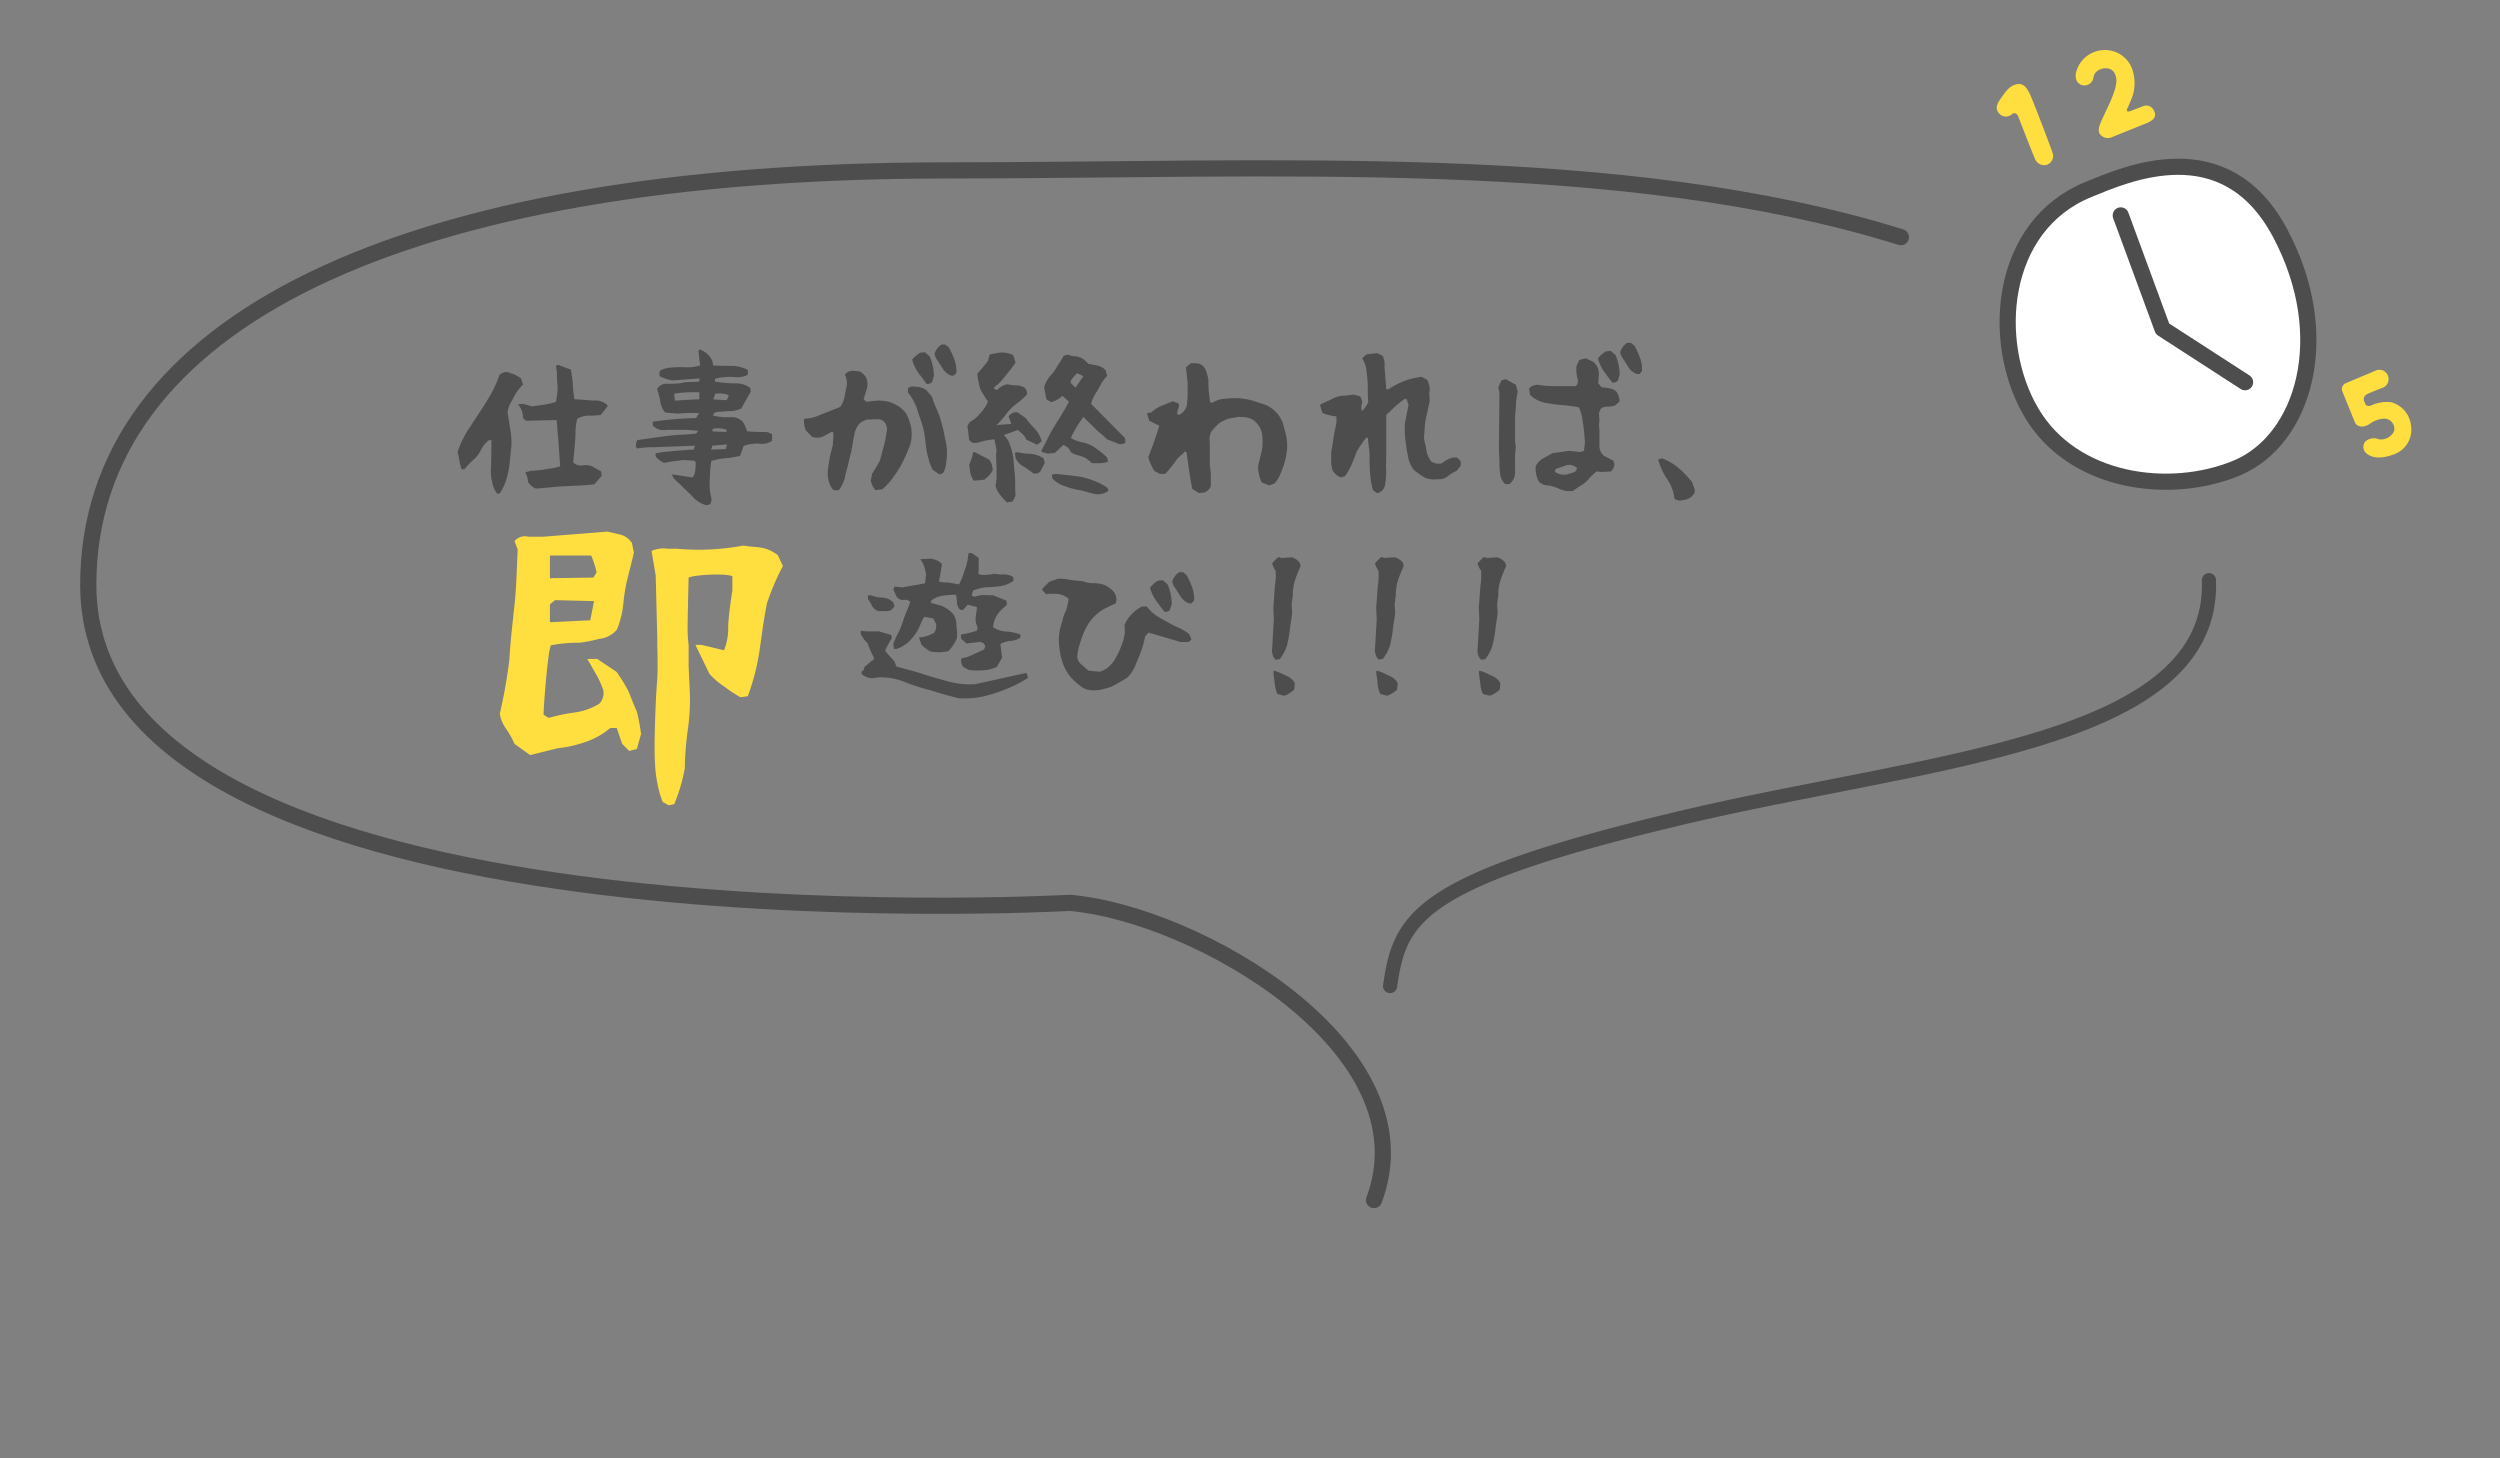 <svg xmlns="http://www.w3.org/2000/svg" viewBox="0 0 360 210"><rect x="0" y="0" width="360" height="210" fill="#808080" stroke="none"/><defs><style>.cls-1,.cls-2,.cls-6{fill:none;}.cls-1,.cls-2,.cls-5{stroke:#4d4d4d;stroke-linecap:round;}.cls-1,.cls-2{stroke-miterlimit:10;}.cls-1{stroke-width:2.04px;}.cls-2{stroke-width:2.33px;}.cls-3{fill:#4d4d4d;}.cls-4{fill:#ffdf40;}.cls-5{fill:#fff;stroke-linejoin:round;stroke-width:2.33px;}</style></defs><g id="レイヤー_2" data-name="レイヤー 2"><g id="section_2-1"><path class="cls-1" d="M318.09,83.54c.84,23.66-40.51,25.79-76.09,34.25-37.79,9-40.42,14.26-41.83,24.2"/><path class="cls-2" d="M197.86,172.81c8.23-21.81-25.61-41.24-43.8-42.8,0,0-141.35,8-141.35-45.79,0-37.69,45.09-59.68,123.54-59.68,47.05,0,97.17-2.94,137.48,9.61"/><path class="cls-3" d="M70.88,69.42a5.87,5.87,0,0,1-.17-2.07c0-.74.05-2.07.05-2.84V63.38h-.32a3.58,3.58,0,0,0-1.16,1.38,4.63,4.63,0,0,1-1.06,1.41,9.76,9.76,0,0,0-1.33,1.4h-.42a7,7,0,0,1-.32-1.23c-.08-.42-.17-.91-.25-1.31a15.06,15.06,0,0,1,1.9-3.72c.74-1.16,1.55-2.32,2.29-3.55A16.8,16.8,0,0,0,71.92,54,1.52,1.52,0,0,1,73,53.57c.34.07.66.24,1,.32a9.34,9.34,0,0,1,1,.56l.32.92a6.59,6.59,0,0,0-1,1.23c-.25.42-.49.91-.74,1.33a3.82,3.82,0,0,0-.49,1.41c.07.56.17,1.06.24,1.55s.18,1,.25,1.58a12.78,12.78,0,0,1,.07,1.65c-.07.74-.14,1.4-.29,2.83a13.49,13.49,0,0,1-.42,2A8.1,8.1,0,0,1,72,71l-.34.15A3.44,3.44,0,0,1,70.88,69.42Zm5.16-.1a3.45,3.45,0,0,0-.4-1.31l.81-.22a13.33,13.33,0,0,0,2.4-.27,9.49,9.49,0,0,0,1.82-.37c-.1-1.21-.27-3.92-.34-4.54s-.08-1.38-.18-2.12l-4.43.1-.42-.42a2.63,2.63,0,0,0-.74-1.94l.74-.08,1.33.37c.56-.1,1.23-.17,1.9-.27a10.75,10.75,0,0,0,1.53-.39,12.49,12.49,0,0,0,.24-2.32,10.75,10.75,0,0,1-.1-1.8l-.14-1.11.32-.08,1.85.69c.07.62.17,1.16.24,1.76a17.78,17.78,0,0,0,.25,2.49l1.9.12a10.41,10.41,0,0,0,1.48.07,2.67,2.67,0,0,1,1.33.62l.07.2-1,1.25a10,10,0,0,1-1.73.1,3.45,3.45,0,0,0-1.65.45,8.46,8.46,0,0,0-.25,2.09c0,.77-.25,3.48-.34,4.17A1.57,1.57,0,0,0,84,67a2.27,2.27,0,0,1,1.41.23l1.16.66.07.64-1.06,1.21a26.54,26.54,0,0,1-2.81.2c-.91.07-1.9.07-2.81.17s-1.9.17-2.79.25A2.32,2.32,0,0,1,76,69.32Z"/><path class="cls-3" d="M99.71,71.49c-.57-.59-1.13-1.08-1.68-1.65s-1.38-1.09-1.18-1.58H96.5l3.21.49c.47-.39.47-1.67.47-2.17l-.2-.24-1.63-.1c-.49.1-.88.1-1.35.17s-1,.17-1.38.25a3.81,3.81,0,0,1-1.19-.89l-.05-.47.94-.19s3.77-.37,4.59-.37l.15-.55c-.7,0-5.63.22-6.42.22s-1.43.1-1.87.18c-.44-.35,0-1.21,0-1.21,1.06-.17,1.73-.25,2.59-.37s1.85-.27,2.84-.35,1.84-.07,3.08-.24l.24-.4s-1.48-.12-2-.12l-2.54,0A2.1,2.1,0,0,1,94,61.26l0-.54a50.85,50.85,0,0,1,6.24-.52l.42-.72a27.12,27.12,0,0,0-3.11.08l-1.75-.15a3,3,0,0,1-.74-1.73A13.87,13.87,0,0,0,94.63,56a1.51,1.51,0,0,1,1.26-.74c1,0,1.72,0,2.41-.15s1.34-.07,2.35-.15l.12-.47-3.92.3a6.94,6.94,0,0,1-1.78-.57c-.29-.27,0-.86,0-.86a3.58,3.58,0,0,1,1.51-.42,15.85,15.85,0,0,1,1.92-.07,6.08,6.08,0,0,0,2.32-.25l-.25-2.12.18-.17a3,3,0,0,1,1.82,1.62l.12.67c1.19.07,2.1.07,3,.07a5.11,5.11,0,0,1,2,.59v.69a3.35,3.35,0,0,1-1.89.33,8.92,8.92,0,0,0-2.84.24v.42a21.51,21.51,0,0,0,3.06.25,3.31,3.31,0,0,1,2,.64l.1.52-1.38,2.46a4.26,4.26,0,0,1-1.82.37c-.62.08-1.29.05-2,.2l-.28.42a8.35,8.35,0,0,0,2.72.25,2.24,2.24,0,0,1,1.6.66,5.19,5.19,0,0,1,.62,1.38c.69.08,1.89.1,2.44.1a1.65,1.65,0,0,1,1.16.35l0,.91a2.41,2.41,0,0,1-1.75.42,5.88,5.88,0,0,0-2.34.32l-.52,1.43a11.54,11.54,0,0,1-1.82.32,10.49,10.49,0,0,0-2.32.42,14.22,14.22,0,0,0-.2,2.34,8.76,8.76,0,0,0,.25,3.21l-.18.66-.56.17A4,4,0,0,1,99.71,71.49Zm1-14v-1l-1.46,0a16.46,16.46,0,0,0-2.17.2l.1,1,1.9-.12Zm4,6.51-2.13.17-.17.57,2.07-.07Zm-.1-2.12a3.47,3.47,0,0,0-2-.12l0,.37,2,.07Zm.27-5A3.7,3.7,0,0,0,103,56.7l-.29.81,1.92.12A2,2,0,0,0,104.94,56.82Z"/><path class="cls-3" d="M119.29,69.08a4.28,4.28,0,0,1,0-1.85,13.21,13.21,0,0,1,.32-1.88l.32-1.28.1-1.75-.22-.15c-.47.2-1,.57-1.43.74a2.19,2.19,0,0,1-1.43,0l-.91-.94a3.43,3.43,0,0,1-.25-1.67,6,6,0,0,0,2.19-.5c.64-.27,2.32-.91,3-1.2a3.71,3.71,0,0,0,.64-1.48c.1-.57.2-1,.32-1.63a3,3,0,0,0-.27-1.55,1.43,1.43,0,0,1,1.11-.55,7.47,7.47,0,0,1,1.18.15l.69.67a2.38,2.38,0,0,1,.12,1.94l-.41,1.36.41.35c.6-.08,1.11-.15,1.73-.18a6.16,6.16,0,0,1,1.78.27,7,7,0,0,1,1.13.57,4.54,4.54,0,0,1,.94.84,4.88,4.88,0,0,1,.69,1.58,4.67,4.67,0,0,1,.24,1.7,5.28,5.28,0,0,1-.34,1.75c-.32.79-.64,1.55-1,2.24s-.77,1.36-1.24,2a10.31,10.31,0,0,1-1.65,1.83l-1,.12a3.32,3.32,0,0,1-.66-1.36l.19-1a20.51,20.51,0,0,0,1.14-1.95c.19-.64.32-1.28.54-2s.27-1.29.39-1.93a1.64,1.64,0,0,0-.27-1.53,1.19,1.19,0,0,0-1-.44l-1.5.05a3.23,3.23,0,0,0-1,.47,3,3,0,0,0-.84,1.63l-.14.71-.33,1.88a18.23,18.23,0,0,0-.46,1.94,14.74,14.74,0,0,0-.5,1.93,5.2,5.2,0,0,1-.84,1.62l-.74,0A3.37,3.37,0,0,1,119.29,69.08Zm15-1.44a7.5,7.5,0,0,1-.57-1.55,9.17,9.17,0,0,1-.34-1.58c-.08-.49-.2-1.7-.33-2.36-.19-1.11-.79-2.42-1-3.33a9.06,9.06,0,0,0-1.31-2.32l0-.57a1,1,0,0,1,1-.24,2.83,2.83,0,0,1,1.66.49c.24.32.59.64.83,1a7.87,7.87,0,0,0,.4,1.15c.39.94.22.47.69,1.68a22.33,22.33,0,0,1,.76,3.11,7.92,7.92,0,0,1,.25,2.88c-.07.42-.07.74-.15,1.09a2.65,2.65,0,0,1-.42,1.06l-.49.17Zm-1.73-13.53a6,6,0,0,1-1.21-2.32,5,5,0,0,1,1.14-1l.71-.07.69.62a7.35,7.35,0,0,1,.59,2.83l-.27.84a.78.78,0,0,1-.81.25C133.15,54.85,132.85,54.53,132.58,54.11ZM135.71,53c-.22-.32-.42-.64-.64-1a2.15,2.15,0,0,1-.49-1.06,2.49,2.49,0,0,1,1-1.33h.54l.52.42a13.59,13.59,0,0,1,.76,1.65,4.89,4.89,0,0,1,.32,2l-.37.42H137A2.41,2.41,0,0,1,135.71,53Z"/><path class="cls-3" d="M144,71.22a2.89,2.89,0,0,1-.64-1.33,7.38,7.38,0,0,0,.15-1.23V67.5l-.08-2,.08-.67-.32-1.57a10.1,10.1,0,0,0-2.15.42,2.19,2.19,0,0,1-1.06.07l-.42-.4-.25-2,.33-.57a5.26,5.26,0,0,0,1.57-1.33,4.75,4.75,0,0,0,1.06-1.65,10.53,10.53,0,0,1-.81-1.24,3.2,3.2,0,0,1-.49-1.3c-.1-.42-.18-.92-.25-1.41.25-.32,1.21-1.38,1.55-1.9l.25-.91,1.33-.25a3.62,3.62,0,0,1,2.05.35l.34,1.06a9.51,9.51,0,0,1-.91,1.23c-.32.42-.66.84-1,1.24a5.32,5.32,0,0,1-1.16,1.08V56l.41.17a2.65,2.65,0,0,1,1.48-.84,6.6,6.6,0,0,0,1.24.17,2.29,2.29,0,0,1,1.23.32,1.12,1.12,0,0,1,.35,1,12,12,0,0,1-1.51,1.33,6.92,6.92,0,0,0-1.48,1.48,11.64,11.64,0,0,1-1.4,1.58l2.14-.17-.39-1.09a1.4,1.4,0,0,1,1.26-.59l1.2.84A12.63,12.63,0,0,0,149,61.73a4.14,4.14,0,0,1,1,1.82l-.66.5-1.58-.75c-.08-.51-.77-1-1.19-1.38l-2,.72.59.74a9.56,9.56,0,0,1,.74,2.46c.1.92.17,1.83.25,2.74s0,1.9.09,2.79l-.42.84-.81.14A6,6,0,0,1,144,71.22Zm-4.27-3.13c-.09-.42-.09-.77-.17-1.16a7.5,7.5,0,0,0,.57-1.82h.24l2.08,1.08a2.54,2.54,0,0,1,.49,1.55,3.8,3.8,0,0,1-1.23,1.34l-1.48.14A2.8,2.8,0,0,1,139.73,68.09Zm7.67-.91a2.51,2.51,0,0,1-1.16-1.24l-.09-.76.41-.07a7,7,0,0,0,1.9.24,3.92,3.92,0,0,1,1.83.67l.15.66-.65,1.24a1.08,1.08,0,0,1-1,.24A15,15,0,0,0,147.4,67.18Zm9-1.19a5.76,5.76,0,0,0-1.13-.42,2.91,2.91,0,0,1-1.09-.49,1.73,1.73,0,0,0-1.06-1l-1.23,1.14-1,.1-.89-.25v-.25c.4-.74.81-1.57,1.23-2.39s2.35-3.77,2.69-4.58L153,57a3.71,3.71,0,0,1-1.65.91l-.67-.41-.32-1.73a4.27,4.27,0,0,1,.82-1.58,6.28,6.28,0,0,0,1.08-1.48,13.72,13.72,0,0,0,.91-1.48l.57-.17a3.29,3.29,0,0,0,1.23.25,3,3,0,0,1,1.16.49l.59.59c.4.08.89.15,1.31.25a2.36,2.36,0,0,1,1.16.64l.25.84a5.79,5.79,0,0,0-.92,1.23c-.24.49-.56,1-.81,1.41a4.68,4.68,0,0,0-.59,1.4L162,63.08l.07.67a1.26,1.26,0,0,1-1,.17l-1.65-.66a12.56,12.56,0,0,0-1.24-1.09L156,60.05a17.77,17.77,0,0,0-1.8,3,4.48,4.48,0,0,0,1.8.67,5,5,0,0,1,1.82.84,12.82,12.82,0,0,1,1.58,1.3l.15.5-.07.17a5.08,5.08,0,0,1-1.09.17h-1.13Zm-.81,4.61a10,10,0,0,1-2.15-.56,4.27,4.27,0,0,1-1.9-1.14l-.07-.56.57-.1c.91.1,1.72.17,2.64.29a10.29,10.29,0,0,1,2.49.57,9.56,9.56,0,0,1,2.29,1.13l.17.45a2.59,2.59,0,0,1-1.9.47C157,71,156.38,70.8,155.64,70.6ZM156,54.16l-.91-.42c-.79.86-1,1.11-.89,1.43l.67.66Z"/><path class="cls-3" d="M171.67,70.38c-.08-.59-.25-1.26-.32-1.82s-.17-1.16-.25-1.73-.17-1.16-.25-1.72l-.24-.1c-.25.42-.79.61-1.28,1.33s-1.21,1.55-1.53,1.9H167l-.76-.42a7.12,7.12,0,0,1-.89-2c.25-.57,1.23-3.19,1.58-4.52l-1.43-.71-.32-1a.49.49,0,0,1,.57-.15,4.61,4.61,0,0,1,1.5-1l1.63-.66.84.32.07.34-.32,1.14.32.17a2.16,2.16,0,0,0,1.08-1.23,10.44,10.44,0,0,0,.15-1.66V55.19l-.24-2.29.66-.59h.74a1.49,1.49,0,0,1,1.33.74,6,6,0,0,1,.5,1.65,15.82,15.82,0,0,0,.07,1.82l.17,1.41.32.07a3.92,3.92,0,0,1,1.9-.59,16,16,0,0,1,1.83-.07,12.45,12.45,0,0,1,2,.32c.67.24,1.33.42,2,.66A5,5,0,0,1,184,59.63a4.59,4.59,0,0,1,.76,1.41c.15.56.32,1.08.5,2a7.17,7.17,0,0,1,.07,1.73,12.55,12.55,0,0,1-.32,1.73,14.1,14.1,0,0,1-.59,1.65,4.18,4.18,0,0,1-.92,1.48l-.73.27-1.07-.42a3.71,3.71,0,0,1-.41-1.23,3.25,3.25,0,0,1-.08-1.33c.15-.67.32-1.31.49-2a7.85,7.85,0,0,0,.08-2.07,3.36,3.36,0,0,0-.42-1.4,4.24,4.24,0,0,0-.81-.92,2.81,2.81,0,0,0-1.06-.42,6.62,6.62,0,0,0-1.16-.07c-.5.07-1,.17-1.41.25a8,8,0,0,0-1.23.56,7.38,7.38,0,0,0-1.23,1.26,2.43,2.43,0,0,0-.25,1.58v3.38a8.58,8.58,0,0,1,.15,1.4V70a1.63,1.63,0,0,1-.92.92l-.81.07Z"/><path class="cls-3" d="M197.71,70.58a11.76,11.76,0,0,1-.42-2.47c-.07-.81-.07-1.65-.07-2.56S197,63.9,197,63.08l-.25-.07A16.46,16.46,0,0,0,195.39,65c-.24.59-.57,1.48-.81,2a8.36,8.36,0,0,1-.91,1.58l-.57.17a2.26,2.26,0,0,1-1.24-1.08,5.78,5.78,0,0,1-.17-1.23V65.13c.08-.52.17-1,.25-1.41a22.22,22.22,0,0,1,.42-2.36,4.36,4.36,0,0,0,.07-1.41,6.4,6.4,0,0,1-2-.49l-.35-1.16c.52-.32.92-.44,1.56-.76a4.36,4.36,0,0,1,1.6-.55,12.87,12.87,0,0,0,1.63-.17l1,.25c.18.42.4.83.18,1.23a3.18,3.18,0,0,0,.05.91,4,4,0,0,0,.93-1.33c-.07-.74-.07-1.41-.07-2.15s-.07-1.38-.17-2.14a4.25,4.25,0,0,0-.64-2l.64-.57,1.53-.17.81.42.25.81V53l.24,3,.25.1a11,11,0,0,1,1.45-.84A9.68,9.68,0,0,1,203,54.6a14.11,14.11,0,0,1,1.72-.34l.77.41a3,3,0,0,1,.39,1.48l-.07.6.07.88c-.07.6-.25,1.09-.32,1.66a12.74,12.74,0,0,0-.34,1.65c-.08.56-.08,1.23-.15,1.82s.24,1.31.32,2a3.47,3.47,0,0,0,.74,1.72,2.09,2.09,0,0,0,1.48.25,4.91,4.91,0,0,1,1.08-.67,1.86,1.86,0,0,1,1.16-.15l.49.5v.66l-.59.74a4.67,4.67,0,0,0-1.23.74A2,2,0,0,1,207,69a3.25,3.25,0,0,1-1.76-.2,8.31,8.31,0,0,1-1.7-1.2,4.56,4.56,0,0,1-.81-2c-.17-.74-.25-1.5-.35-2.24a13.47,13.47,0,0,1-.07-2.4l.52-2.68-.27-.79-.25-.08a19.62,19.62,0,0,0-1.53,1.24c-.49.49-1.16,1.08-1.16,1.08v5.6c0,1.23-.07,1.9,0,2.46a13.69,13.69,0,0,1-.15,1.9,1.47,1.47,0,0,1-1.18,1.33Z"/><path class="cls-3" d="M216,68a14.86,14.86,0,0,1-.08-1.88,18.72,18.72,0,0,1-.07-2l.07-7.52-.17-.82.45-1,.61-.19,1.48.83.27,1a9.08,9.08,0,0,0-.27,2.26,16.76,16.76,0,0,0-.12,2.45v2.46l.12.84a9.85,9.85,0,0,0-.12,1.9v1.87a2.11,2.11,0,0,1-.82,1.51h-.61A2.41,2.41,0,0,1,216,68Zm8.33,2.31a5.06,5.06,0,0,0-1.48-.42,1.61,1.61,0,0,1-1.33-.66,4.75,4.75,0,0,1-.32-1,5,5,0,0,1-.07-1.06A2.59,2.59,0,0,1,222.22,66c.42-.24.91-.49,1.33-.74l2.39-.34,1.66.17.49-.17.15-1.31c-.08-.59-.08-1.08-.15-1.65s-.17-1.16-.25-1.73a5.4,5.4,0,0,0-.49-1.58,23.55,23.55,0,0,0-2.49-.32,21.82,21.82,0,0,1-2.39-.34,4.21,4.21,0,0,1-2.15-1.14l-.14-.91a1.65,1.65,0,0,1,1.55-.49,14.76,14.76,0,0,0,1.75.15h3.45a1.05,1.05,0,0,0,.25-1,5.41,5.41,0,0,1-.17-1.87l.41-.89.92-.25,1.06.5a2.17,2.17,0,0,1,.84,1.8l-.1,1.3.49.57c.42.07.76.07,1.16.17a1.77,1.77,0,0,1,1,.5,2.49,2.49,0,0,1,.42,1.4l-.66.57a4.52,4.52,0,0,1-1.06.17,1.29,1.29,0,0,0-1,.32l-.24.59.07,1.06-.07.57a11.35,11.35,0,0,1,.07,1.58v1.58a1.84,1.84,0,0,0,.67,1.38l1.3.66.17.42a1.42,1.42,0,0,1-.49,1.16l-1.33.08-.74-.08a10.07,10.07,0,0,0-1.06,1,3.84,3.84,0,0,1-1.16,1c-.42.25-.81.57-1.23.82h-.74A3.9,3.9,0,0,1,224.29,70.28Zm2.79-2.88a1.6,1.6,0,0,0-1.6-.42l-1.53.54-.08.4a2.35,2.35,0,0,0,1.75.37l1.16-.37Zm4.19-13.51a6,6,0,0,1-1.21-2.32,4.8,4.8,0,0,1,1.14-1l.71-.07.69.61a7.41,7.41,0,0,1,.59,2.84l-.27.84a.77.77,0,0,1-.81.24C231.84,54.63,231.54,54.3,231.27,53.89Zm3.13-1.16c-.22-.32-.42-.64-.64-1a2.19,2.19,0,0,1-.49-1.06,2.46,2.46,0,0,1,1-1.33h.54l.52.42a13.59,13.59,0,0,1,.76,1.65,4.89,4.89,0,0,1,.32,2l-.37.42h-.36A2.39,2.39,0,0,1,234.4,52.73Z"/><path class="cls-3" d="M239.34,66a8.3,8.3,0,0,1,2.39,1.41,14.42,14.42,0,0,1,1.92,2l.42,1.15L244,71a2,2,0,0,1-1.61,1,1.4,1.4,0,0,1-1.28-.19,5.73,5.73,0,0,0-.93-2.64,10.3,10.3,0,0,1-1.41-3Z"/><path class="cls-3" d="M134.14,99.44a28.73,28.73,0,0,1-3.88-1.24,9,9,0,0,0-4-.64l-.32.08a2.31,2.31,0,0,1-1.83-.55l-.09-.34.34-.25.15-.49,1.33-1.09v-.27a10,10,0,0,1-.89-2,4.6,4.6,0,0,1-1-1.38v-.42h.24l.59.07h1.8l1.76.52.09.42c-.24.47-.49.79-.93,1.73v.19l1.33,1.51.24.69c1.14.32,2.5.64,3.75,1.06s2.47.74,3.7,1.08a11.6,11.6,0,0,0,3.92.4l7.38-1.63.22.72a18.7,18.7,0,0,1-3.11,1.6,21.46,21.46,0,0,1-3.35,1.08,12.29,12.29,0,0,1-3.53.25C136.7,100.2,135.39,99.86,134.14,99.44Zm-8.59-12.23a3.48,3.48,0,0,0-.56-.92v-.56h.49a4,4,0,0,0,1.65.32,2.36,2.36,0,0,1,1.51.71l.17.59-.54.55-.47.1h-1.33A1.78,1.78,0,0,1,125.55,87.21Zm14,9.27-.82-.42a1.42,1.42,0,0,1-.29-1.26,5.77,5.77,0,0,0,1.77-.59c.57-.25,1.06-.49,1.51-.69l.17-.52-.27-.39-.45-.18-2,.23-.78-.72v-.57a12.38,12.38,0,0,0,2.29-.56l.1-.45a2.74,2.74,0,0,1-.25-1.72l.15-1.09-.05-.15-1.28-.32-.67.74h-.42a1.75,1.75,0,0,1-.47-1.18,4,4,0,0,0-.14-1,14.71,14.71,0,0,0-2,.15,3.92,3.92,0,0,0-1.55.69l-.07.32c.51.13,1,.3,1.6.45a5.55,5.55,0,0,1,1.48,1,2.66,2.66,0,0,1,.61,1.92,6.74,6.74,0,0,1,.08,1.73,6.28,6.28,0,0,1-1.21,1.85,5.56,5.56,0,0,1-2,.14,1.42,1.42,0,0,1-1-.32,7.62,7.62,0,0,1-.89-.71l-.37-1.06a5,5,0,0,0,2.2-.69,1.8,1.8,0,0,0,.27-1.26l-.42-.79-1.26-.25c-.37.45-.74,1.61-1.08,2.15a8.39,8.39,0,0,1-1.21,1.48,5,5,0,0,1-1.7,1h-.42l-.07-.77a14.94,14.94,0,0,1,.88-1.85c.4-.94.57-1.65.89-2.44.25-.59.49-1.16.67-1.73a1.2,1.2,0,0,0-.89-.27,1.1,1.1,0,0,1-1.09-.47l-.46-1,.17-.45,1.11.13L133.2,84l.15-1.31c-.08-.42-.15-.69-.25-1.08a3.87,3.87,0,0,0-.59-1.09l1.43-.07a2.76,2.76,0,0,1,1.67.71v.3c-.07.4-.32,2-.41,2.29a7.26,7.26,0,0,0,1.48.15c.49.1,1,.17,1.42.25l.38-.77c.24-.56.39-1.23.64-1.82a11.76,11.76,0,0,0,.34-1.92h.47l1,.69,0,1.92-.07.37c.37.2.81.27,2.36,0a6,6,0,0,0,1.33.1,2.46,2.46,0,0,1,1.34.37l.07.52a4.07,4.07,0,0,1-1.9.79,18.84,18.84,0,0,1-2.07.17,6.46,6.46,0,0,0-1.87.47l-.2.69a.54.54,0,0,0,.59.15,3.93,3.93,0,0,1,1.7-.17H143l1.93.79.07.59c-.3.29-.62.54-.86.79A3.88,3.88,0,0,0,143,90.31a3.75,3.75,0,0,0,1.8.62,7.42,7.42,0,0,1,2.14.44v.45a2.78,2.78,0,0,1-1.48.47,3.79,3.79,0,0,0-1.4.44l.24,2-.78,1.33a5.56,5.56,0,0,1-1.53.42,12.93,12.93,0,0,1-1.66.07Z"/><path class="cls-3" d="M156.11,99.14a8.18,8.18,0,0,1-2.22-2,6.65,6.65,0,0,1-.91-1.85,8.9,8.9,0,0,1-.42-2,7.63,7.63,0,0,1,.42-3.83,4.45,4.45,0,0,1,.49-1.45,10.38,10.38,0,0,0,.42-1.78,3,3,0,0,0-1.33-.66,6,6,0,0,0-1.9,0l-.57-.59v-.2l1-1,1.26-.45a7.93,7.93,0,0,1,1.89.2l1.71.17a4,4,0,0,0,1.57.28,4.45,4.45,0,0,1,1.56.27,3.79,3.79,0,0,1,1.33,1,1.86,1.86,0,0,1,.27,1.63c-.57.25-1.26.59-1.85.89a7.2,7.2,0,0,0-1.65,1.43,7.3,7.3,0,0,0-1,1.65,13.45,13.45,0,0,0-.64,1.73,8.41,8.41,0,0,0-.42,2,1.66,1.66,0,0,0,.67,1.16c.32.27.64.59,1,.84l1.56.15a3.36,3.36,0,0,0,1.16-.59,4.76,4.76,0,0,0,.91-1,10.62,10.62,0,0,0,1-2,7.58,7.58,0,0,0,.57-2.12l-.07-1A4.79,4.79,0,0,1,163,88.41a4.67,4.67,0,0,1,1.48-1.08h.66a6.15,6.15,0,0,0,1.48,1.4s2.29,1.34,2.89,1.56a8.25,8.25,0,0,1,1.72,1l.35.79-.42.37H170l-4.61-1.36-.49.54a14.4,14.4,0,0,1-.6,2.2c-.24.69-.56,1.33-.81,2a5,5,0,0,1-1.23,1.8c-.5.3-1,.59-1.48.86a4.89,4.89,0,0,1-1.58.65,5.48,5.48,0,0,1-1.73.27A3.78,3.78,0,0,1,156.11,99.14Zm10.7-12.21a5.91,5.91,0,0,1-1.21-2.31,4.8,4.8,0,0,1,1.14-1l.71-.07.69.61a7.41,7.41,0,0,1,.59,2.84l-.27.84a.77.77,0,0,1-.81.24C167.38,87.67,167.08,87.35,166.81,86.93Zm3.13-1.15c-.22-.32-.42-.65-.64-1a2.19,2.19,0,0,1-.49-1.06,2.46,2.46,0,0,1,1-1.33h.54l.52.42a14.46,14.46,0,0,1,.76,1.65,4.89,4.89,0,0,1,.32,2l-.37.42h-.37A2.41,2.41,0,0,1,169.94,85.78Z"/><path class="cls-3" d="M183.19,93.4l.24-4.22-.07-1.7c.07-.74.17-2.52.24-3.26a7.85,7.85,0,0,0,.08-2.07,2.46,2.46,0,0,1-.49-1.06l.83-.84h.25l.25.1,1.48-.1a2.14,2.14,0,0,1,1.15.77l.15.49a20.92,20.92,0,0,0-.81,2,6.82,6.82,0,0,0-.32,2.22s-.1.62-.17,1.36l.07,1.21c-.07.74-.25,1.57-.32,2.31a19.55,19.55,0,0,1-.42,2.32,6.15,6.15,0,0,1-1.06,2l-.59.07A1.89,1.89,0,0,1,183.19,93.4Zm.36,4.88c-.07-.52-.14-1-.19-1.58l.1-.12.56.17c.5.22.89.42,1.38.64a2.22,2.22,0,0,1,1.06,1l-.09.91a4.1,4.1,0,0,1-1.43.89l-1-.27A5.38,5.38,0,0,1,183.55,98.28Z"/><path class="cls-3" d="M198,93.4l.25-4.22-.08-1.7c.08-.74.18-2.52.25-3.26a8.31,8.31,0,0,0,.07-2.07,2.72,2.72,0,0,1-.49-1.06l.84-.84h.25l.24.1,1.48-.1A2.17,2.17,0,0,1,202,81l.15.49a21,21,0,0,0-.82,2A7.1,7.1,0,0,0,201,85.7s-.09.62-.17,1.36l.08,1.21c-.08.74-.25,1.57-.33,2.31a19.49,19.49,0,0,1-.41,2.32,6.15,6.15,0,0,1-1.06,2l-.6.07A2,2,0,0,1,198,93.4Zm.37,4.88c-.07-.52-.15-1-.2-1.58l.1-.12.57.17,1.38.64a2.22,2.22,0,0,1,1.06,1l-.1.91a4.1,4.1,0,0,1-1.43.89l-1-.27A4.86,4.86,0,0,1,198.35,98.28Z"/><path class="cls-3" d="M212.78,93.4l.24-4.22-.07-1.7c.07-.74.17-2.52.25-3.26a8.31,8.31,0,0,0,.07-2.07,2.46,2.46,0,0,1-.49-1.06l.83-.84h.25l.25.1,1.48-.1a2.17,2.17,0,0,1,1.16.77l.14.49a20.92,20.92,0,0,0-.81,2,6.82,6.82,0,0,0-.32,2.22s-.1.62-.17,1.36l.07,1.21c-.07.74-.25,1.57-.32,2.31a19.55,19.55,0,0,1-.42,2.32,6,6,0,0,1-1.06,2l-.59.07A1.89,1.89,0,0,1,212.78,93.4Zm.37,4.88c-.08-.52-.15-1-.2-1.58l.1-.12.56.17c.5.22.89.42,1.39.64a2.31,2.31,0,0,1,1.06,1l-.1.91a4.1,4.1,0,0,1-1.43.89l-1-.27A4.86,4.86,0,0,1,213.15,98.28Z"/><path class="cls-4" d="M74.09,107.12a13,13,0,0,0-1.2-2.16,5.09,5.09,0,0,1-.92-2.17A73.77,73.77,0,0,0,73.35,95c.14-2.63.46-5.25.74-7.87s.32-5.38.46-8l-.46-1.2a1.94,1.94,0,0,1,2-.64h2.12l9.24-.74,2,.46A2.94,2.94,0,0,1,91,78.19l.28,1.38c-.28,1.24-.6,2.48-.92,3.72a25.21,25.21,0,0,0-.6,3.68,13.67,13.67,0,0,1-.92,3.68A3.77,3.77,0,0,1,86.23,92a18,18,0,0,1-2.76.55,21.5,21.5,0,0,0-4.14.37c-.46.92-1.06,8.92-1.06,10l.74.46a25.93,25.93,0,0,1,3.72-.78,9.33,9.33,0,0,0,3.55-1.25,2.24,2.24,0,0,0,.59-2,14.41,14.41,0,0,0-1.05-2.3c-.46-.78-.79-1.38-1.25-2.16H86l2.76,1.84a22.41,22.41,0,0,1,1.71,2.75c.46,1.11.78,2,1.24,3a28,28,0,0,1,.6,3.22l-.6,2.16-1.11.27-1-1-.79-2.3h-.92a11.19,11.19,0,0,1-3.54,2,17.49,17.49,0,0,1-4,.91c-1.38.33-2.62.65-4,1Zm11.82-24.7A13.15,13.15,0,0,0,85.13,80H79.19v3.26l6.26-.09Zm-.37,4.14-5.61-.14-.74.6V89.6L85,89.32Zm9.89,28.93a15,15,0,0,1-.78-2.76,18.34,18.34,0,0,1-.33-2.9c-.18-2.12.1-9.43.28-11.4s.05-4.33.05-6.49l-.23-9.06-.6-3.54a4.07,4.07,0,0,1,2.3-.32H97.5a35,35,0,0,0,9.56-.46c.92.18,1.84.18,2.63.32A5.4,5.4,0,0,1,112,79.94l.74,1.56a35.82,35.82,0,0,0-2.3,5.38c-.46,2.3-.73,4.46-1.06,6.76a32.51,32.51,0,0,1-1.7,6.62l-1.06.14a18.27,18.27,0,0,1-2.3-1.52A10,10,0,0,1,102.14,97l-2-4.14H101l3.26.78a8.41,8.41,0,0,0,.6-3.4c0-1.06.46-4.42.6-5.2V83c-.6-.46-5.38-.28-6.3.18,0,0-.14,5.84-.14,6.76a19.17,19.17,0,0,0,.14,2.9v3.08l.18,3.91a30.21,30.21,0,0,1-.32,5.43,43.65,43.65,0,0,0-.41,5.38,24.83,24.83,0,0,1-1.52,5.15l-.78.18Z"/><path class="cls-4" d="M342,53.41a1.32,1.32,0,0,1,1.87.7,1.34,1.34,0,0,1-.93,1.78c-.53.22-1.37.54-2,.82-.84.43-.48,1.1-.48,1.1l.15.38s.19.42.81.21a5.33,5.33,0,0,1,2.91-.48,3.91,3.91,0,0,1,2.85,3.33,3.76,3.76,0,0,1-2.56,4.21c-2,.73-3.18.38-3.82-.15a1.22,1.22,0,0,1-.2-1.73,1.81,1.81,0,0,1,1.91-.33,2.08,2.08,0,0,0,2.24-1.17,1.47,1.47,0,0,0-1.39-1.8,3.87,3.87,0,0,0-2.18.8c-.83.54-1.79.43-2.08-.29l-1.78-4.37a.92.92,0,0,1,.5-1.25C339.13,54.62,341.46,53.64,342,53.41Z"/><path class="cls-4" d="M287.85,16.31c-.36-.43-.54-1,.17-2s1.32-2,2.44-2.19,1.6.89,2,1.78,2.93,7.5,3.15,8.22a1.36,1.36,0,0,1-.83,1.6,1.4,1.4,0,0,1-1.65-.66c-.27-.49-1.78-4.44-2.48-6.23-.2-.54-.6-.64-.86-.43a1.68,1.68,0,0,1-.34.23A1.28,1.28,0,0,1,287.85,16.31Z"/><path class="cls-4" d="M300.14,12.3c-.71,0-1.38-.59-1.22-1.74a4.26,4.26,0,0,1,3.74-3.33,4.16,4.16,0,0,1,4.47,3,6.14,6.14,0,0,1-.28,4.2c-.18.46-.37.89-.53,1.22s0,.51.47.34l1.72-.66a1.21,1.21,0,0,1,1.68.66c.38.74,0,1.29-1,1.71L304,19.8a1.45,1.45,0,0,1-1.66-.55c-.29-.64-.05-1.19.68-2.75s1.86-3.79,1.73-5.09c-.1-1.05-.69-1.6-1.54-1.57a1.89,1.89,0,0,0-1.32.48,1.47,1.47,0,0,0-.44.87A1.31,1.31,0,0,1,300.14,12.3Z"/><path class="cls-5" d="M300.75,27.28c-12.89,5.24-14.2,22-8.23,32.13s19.88,12,29.54,8,14.22-18.92,6.28-33.84S306.12,25.1,300.75,27.28Z"/><polyline class="cls-5" points="305.39 31.02 311.4 47.35 323.29 55.04"/><rect class="cls-6" width="360" height="210"/></g></g></svg>